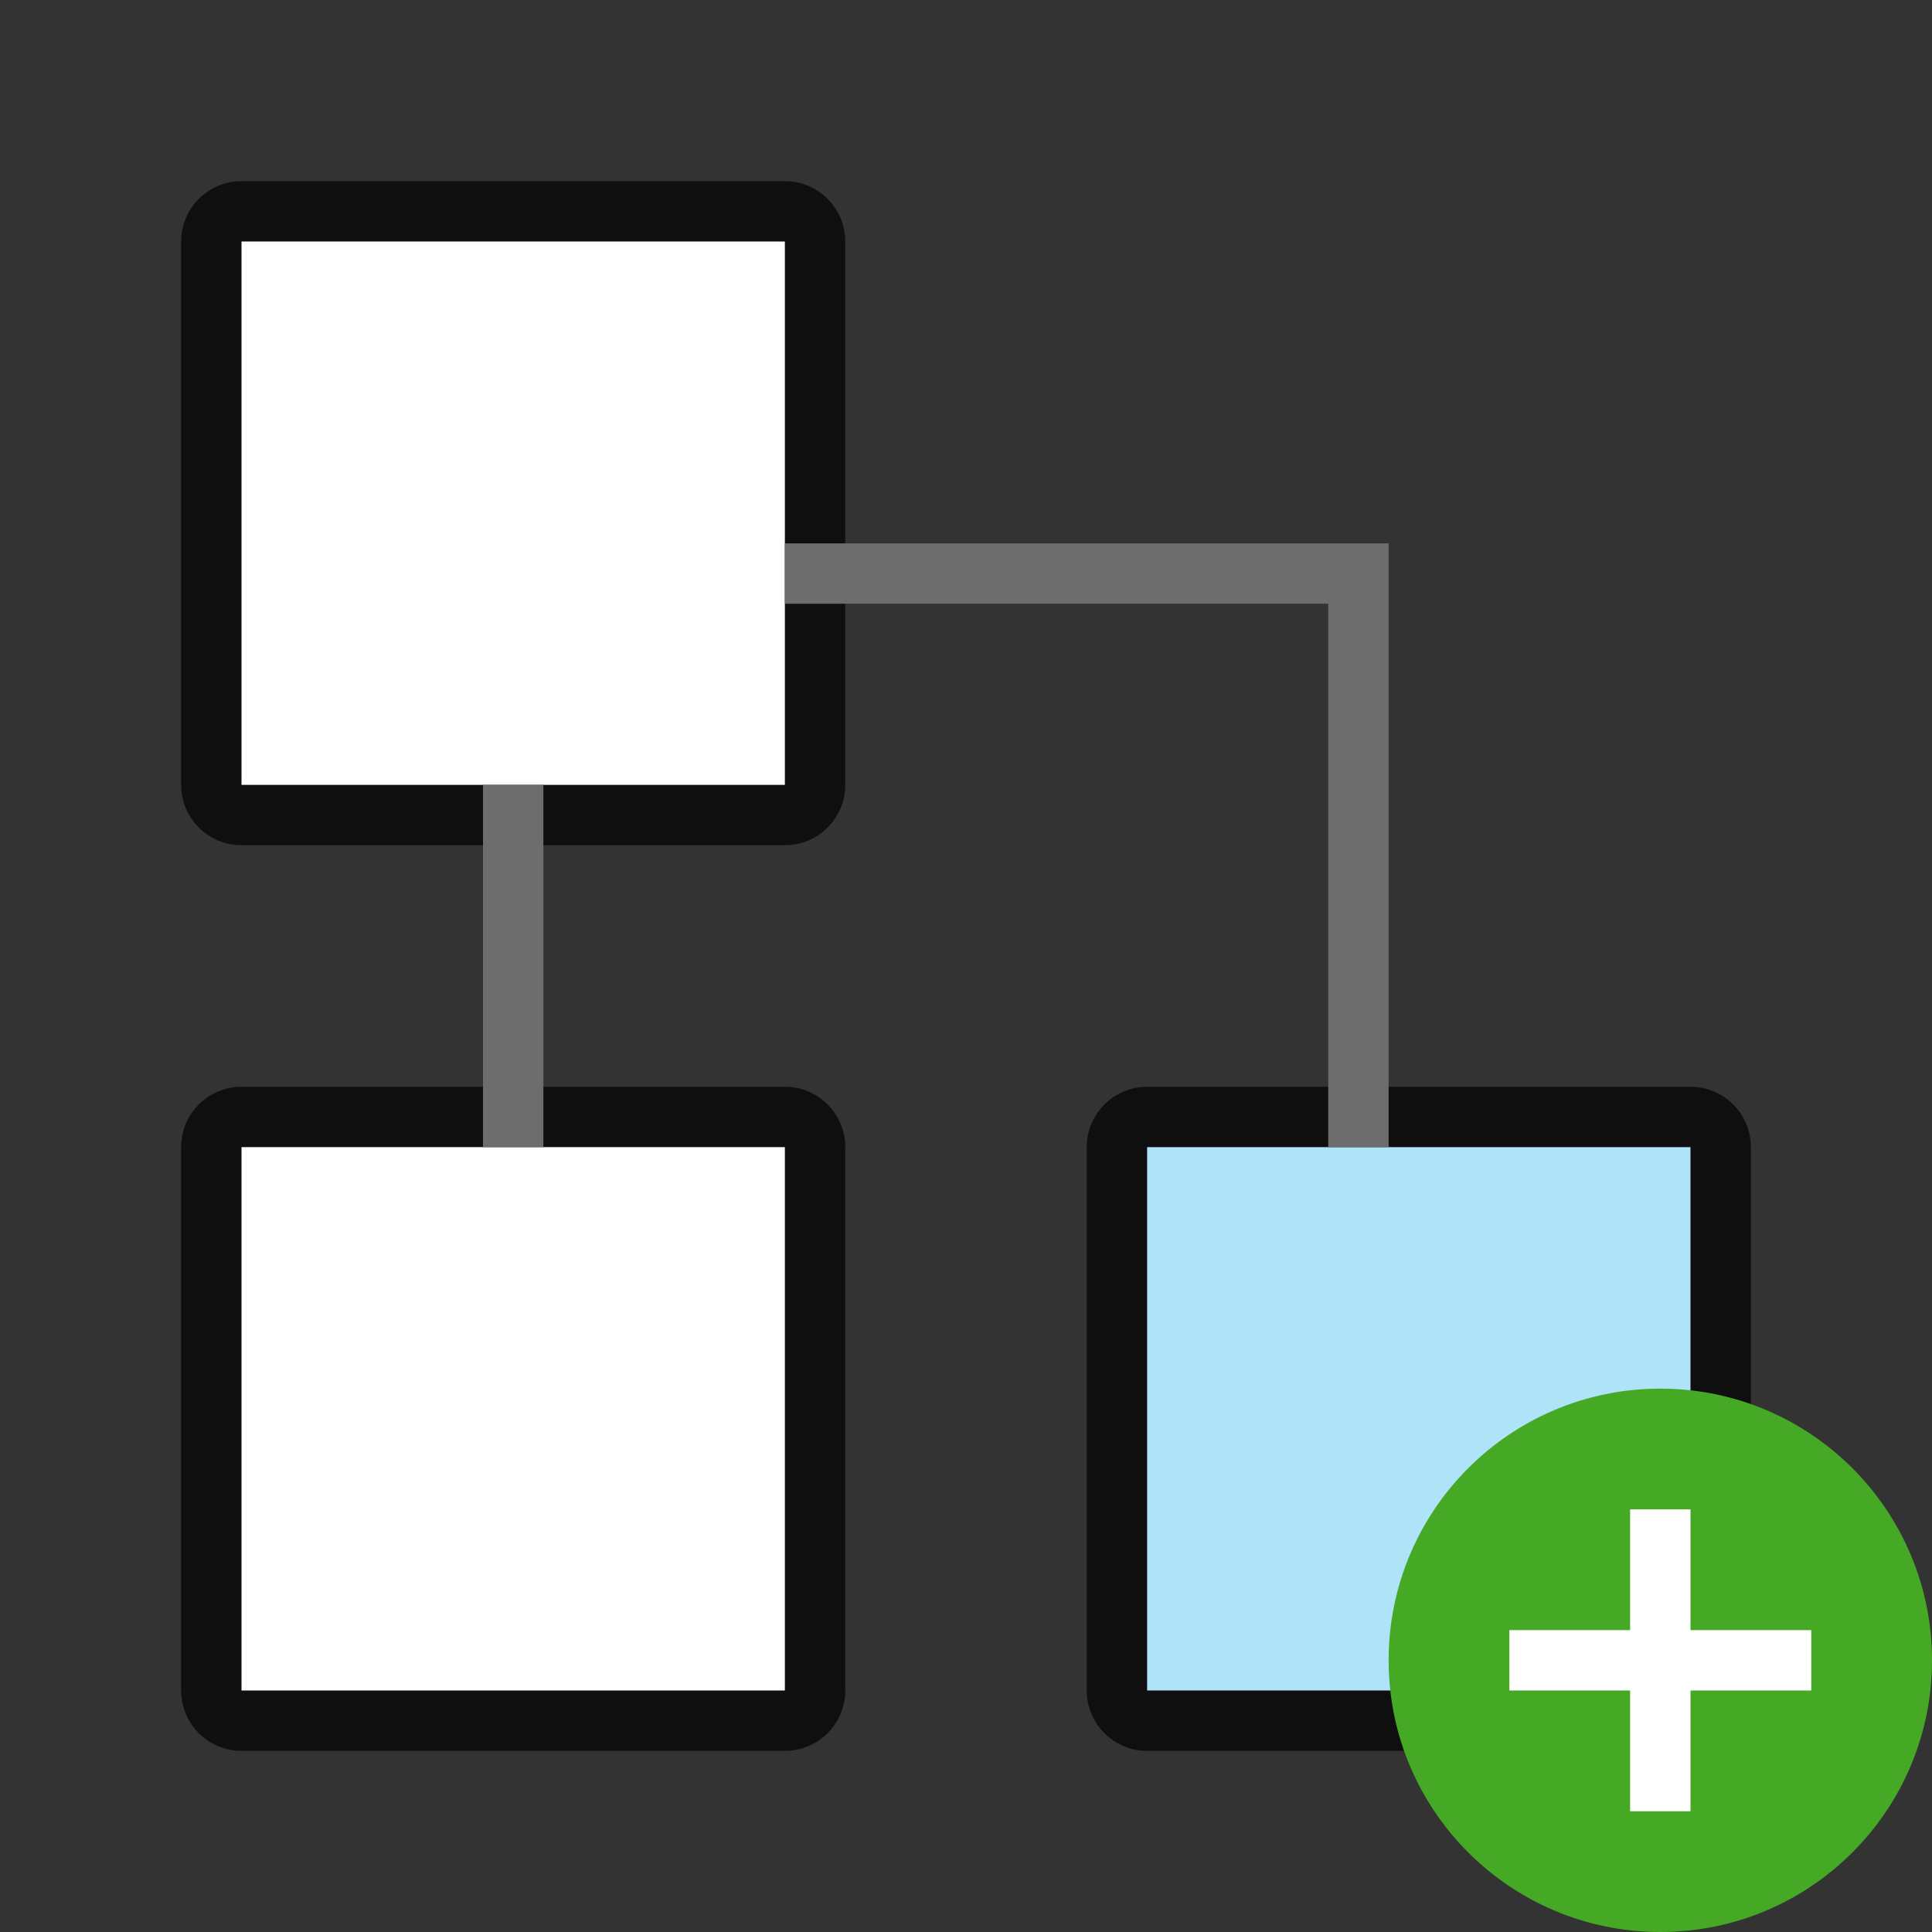 <svg xmlns="http://www.w3.org/2000/svg" viewBox="0 0 32 32"><rect x="0" y="0" width="32" height="32" fill="#333333" stroke="none"/><path style="opacity:.7;fill:#000;fill-opacity:1;stroke:#000;stroke-width:2;stroke-linejoin:round;stroke-miterlimit:4;stroke-dasharray:none;stroke-opacity:1" transform="matrix(0 1 1 0 0 0)" d="M4 4h9v9H4zM19 4h9v9h-9zM19 19h9v9h-9z"/><path style="opacity:1;fill:#fff;fill-opacity:1;stroke:none;stroke-width:2;stroke-linejoin:round;stroke-miterlimit:4;stroke-dasharray:none;stroke-opacity:1" transform="matrix(0 1 1 0 0 0)" d="M4 4h9v9H4zM19 4h9v9h-9z"/><path style="opacity:1;fill:#aee3f8;fill-opacity:1;stroke:none;stroke-width:2;stroke-linejoin:round;stroke-miterlimit:4;stroke-dasharray:none;stroke-opacity:1" transform="matrix(0 1 1 0 0 0)" d="M19 19h9v9h-9z"/><path style="opacity:1;fill:#6d6d6d;fill-opacity:1;stroke:none;stroke-width:2;stroke-linejoin:round;stroke-miterlimit:4;stroke-dasharray:none;stroke-opacity:1" d="M8 13h1v6H8zm5-4h10v10h-1v-9h-9z"/><circle style="opacity:1;vector-effect:none;fill:#46a926;fill-opacity:1;stroke:none;stroke-width:4.5;stroke-linecap:butt;stroke-linejoin:round;stroke-miterlimit:4;stroke-dasharray:none;stroke-dashoffset:0;stroke-opacity:1" cy="27.5" cx="27.5" r="4.5"/><path overflow="visible" font-weight="400" style="color:#000;font-weight:400;line-height:normal;font-family:sans-serif;text-indent:0;text-align:start;text-decoration:none;text-decoration-line:none;text-decoration-style:solid;text-decoration-color:#000;text-transform:none;white-space:normal;overflow:visible;isolation:auto;mix-blend-mode:normal;fill:#fff;fill-opacity:1;marker:none" d="M27 25v2h-2v1h2v2h1v-2h2v-1h-2v-2z"/></svg>